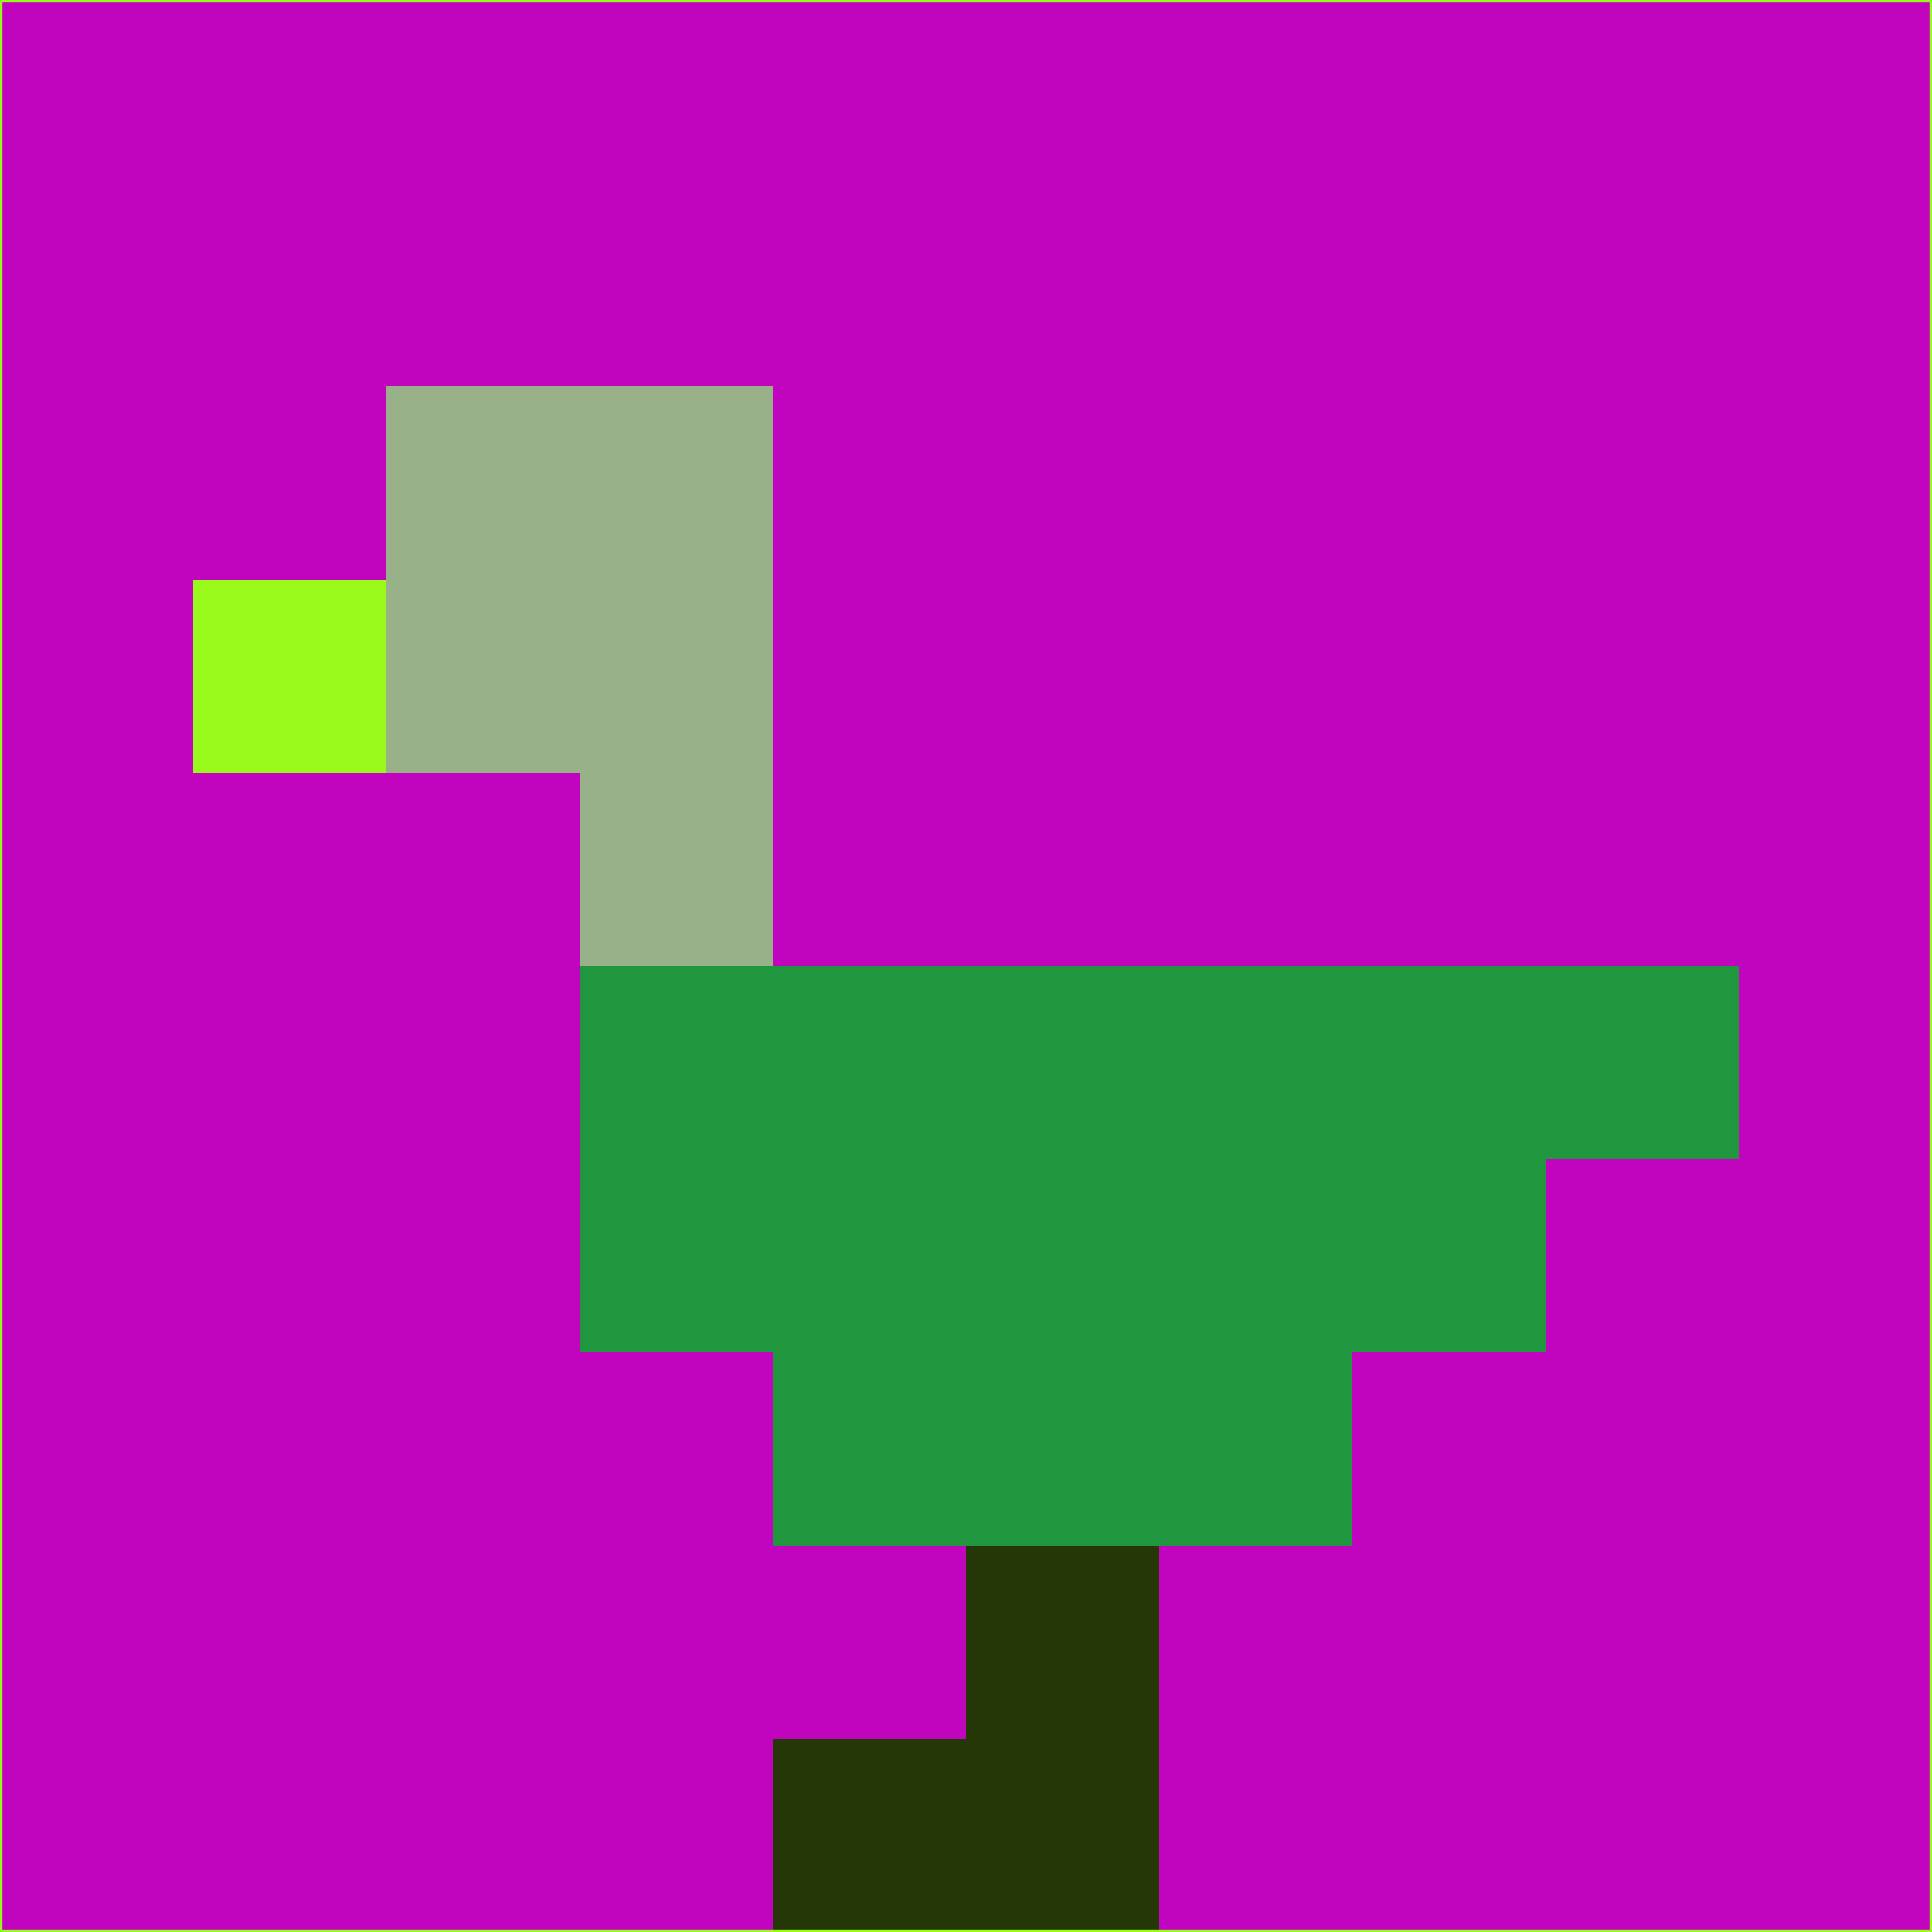 <svg xmlns="http://www.w3.org/2000/svg" version="1.1" width="785" height="785">
  <title>'goose-pfp-694263' by Dmitri Cherniak (Cyberpunk Edition)</title>
  <desc>
    seed=150759
    backgroundColor=#c104bd
    padding=20
    innerPadding=0
    timeout=500
    dimension=1
    border=false
    Save=function(){return n.handleSave()}
    frame=12

    Rendered at 2024-09-15T22:37:01.032Z
    Generated in 1ms
    Modified for Cyberpunk theme with new color scheme
  </desc>
  <defs/>
  <rect width="100%" height="100%" fill="#c104bd"/>
  <g>
    <g id="0-0">
      <rect x="0" y="0" height="785" width="785" fill="#c104bd"/>
      <g>
        <!-- Neon blue -->
        <rect id="0-0-2-2-2-2" x="157" y="157" width="157" height="157" fill="#98b188"/>
        <rect id="0-0-3-2-1-4" x="235.5" y="157" width="78.5" height="314" fill="#98b188"/>
        <!-- Electric purple -->
        <rect id="0-0-4-5-5-1" x="314" y="392.5" width="392.5" height="78.5" fill="#20973e"/>
        <rect id="0-0-3-5-5-2" x="235.5" y="392.5" width="392.5" height="157" fill="#20973e"/>
        <rect id="0-0-4-5-3-3" x="314" y="392.5" width="235.5" height="235.5" fill="#20973e"/>
        <!-- Neon pink -->
        <rect id="0-0-1-3-1-1" x="78.5" y="235.5" width="78.5" height="78.5" fill="#99f91b"/>
        <!-- Cyber yellow -->
        <rect id="0-0-5-8-1-2" x="392.5" y="628" width="78.5" height="157" fill="#263707"/>
        <rect id="0-0-4-9-2-1" x="314" y="706.5" width="157" height="78.5" fill="#263707"/>
      </g>
      <rect x="0" y="0" stroke="#99f91b" stroke-width="2" height="785" width="785" fill="none"/>
    </g>
  </g>
  <script xmlns=""/>
</svg>